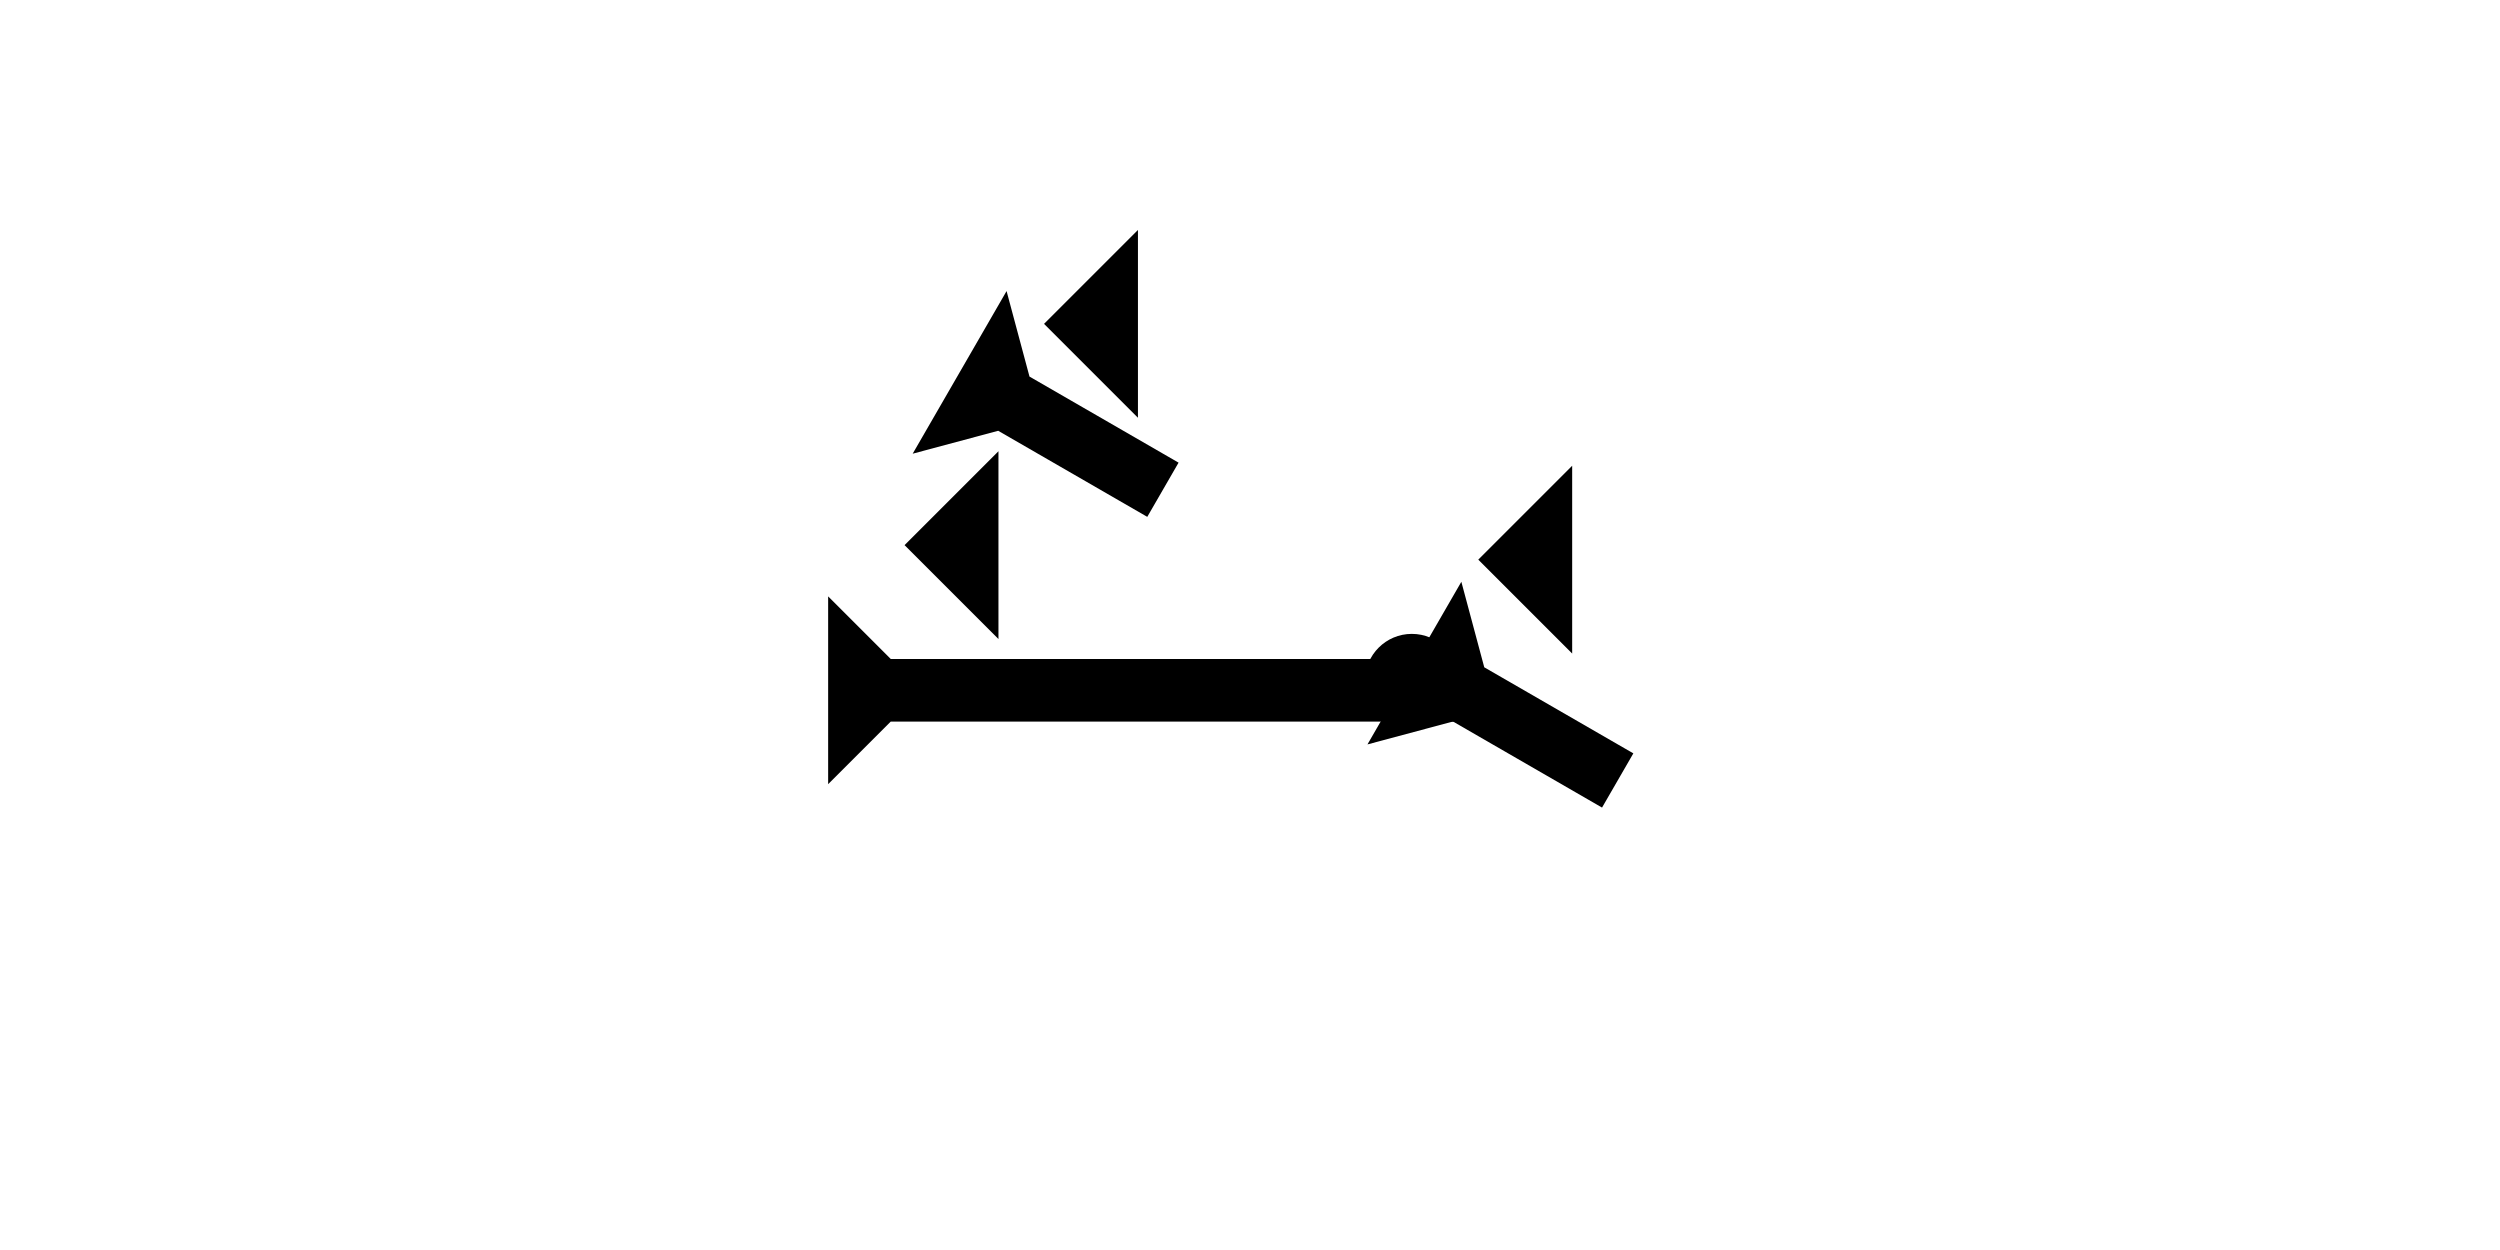 <?xml version="1.0" encoding="UTF-8" standalone="no"?>
<svg
   xmlns:dc="http://purl.org/dc/elements/1.1/"
   xmlns:cc="http://creativecommons.org/ns#"
   xmlns:rdf="http://www.w3.org/1999/02/22-rdf-syntax-ns#"
   xmlns:svg="http://www.w3.org/2000/svg"
   xmlns="http://www.w3.org/2000/svg"
   width="160"
   height="80"
   viewBox="0 0 42.333 21.167"
   version="1.1"
   id="svg8">
  <defs
     id="defs2" />
  <g
     id="layer1">
    <g
       id="g952"
       transform="matrix(0,-0.265,0.265,0,14.023,13.279)">
      <title
         id="title948">Right Horizontal Mark, RH</title>
      <polygon
         points="8,40 4,40 4,4 0,0 12,0 8,4 "
         style="fill:#000000"
         id="polygon950" />
    </g>
    <g
       id="g930"
       transform="matrix(0.265,0,0,0.265,26.288,14.127)">
      <title
         id="title926">Right Down Diagonal, RDD</title>
      <polygon
         points="8,4 8,15 4,15 4,4 0,0 12,0 "
         style="fill:#000000"
         id="polygon928"
         transform="rotate(-60,-10.882,7.367)" />
    </g>
    <g
       id="g947"
       transform="matrix(0.265,0,0,0.265,18.587,9.204)">
      <title
         id="title943">Right Down Diagonal, RDD</title>
      <polygon
         points="8,15 4,15 4,4 0,0 12,0 8,4 "
         style="fill:#000000"
         id="polygon945"
         transform="rotate(-60,-10.882,7.367)" />
    </g>
    <circle
       style="fill:#000000;fill-rule:evenodd;stroke-width:0.265"
       id="path839"
       cx="23.907"
       cy="11.528"
       r="0.794">
      <title
         id="title977">Other 2 Touch Connector, O2T</title>
    </circle>
    <polygon
       points="6,12 0,6 6,0 "
       style="fill:#000000"
       id="polygon1009"
       transform="matrix(0.265,0,0,0.265,25.032,7.887)">
      <title
         id="title1007">Heel Mark, HE</title>
    </polygon>
    <polygon
       points="0,6 6,0 6,12 "
       style="fill:#000000"
       id="polygon1013"
       transform="matrix(0.265,0,0,0.265,15.317,7.641)">
      <title
         id="title1011">Heel Mark, HE</title>
    </polygon>
    <polygon
       points="0,6 6,0 6,12 "
       style="fill:#000000"
       id="polygon1017"
       transform="matrix(0.265,0,0,0.265,17.679,3.894)">
      <title
         id="title1015">Heel Mark, HE</title>
    </polygon>
  </g>
</svg>
